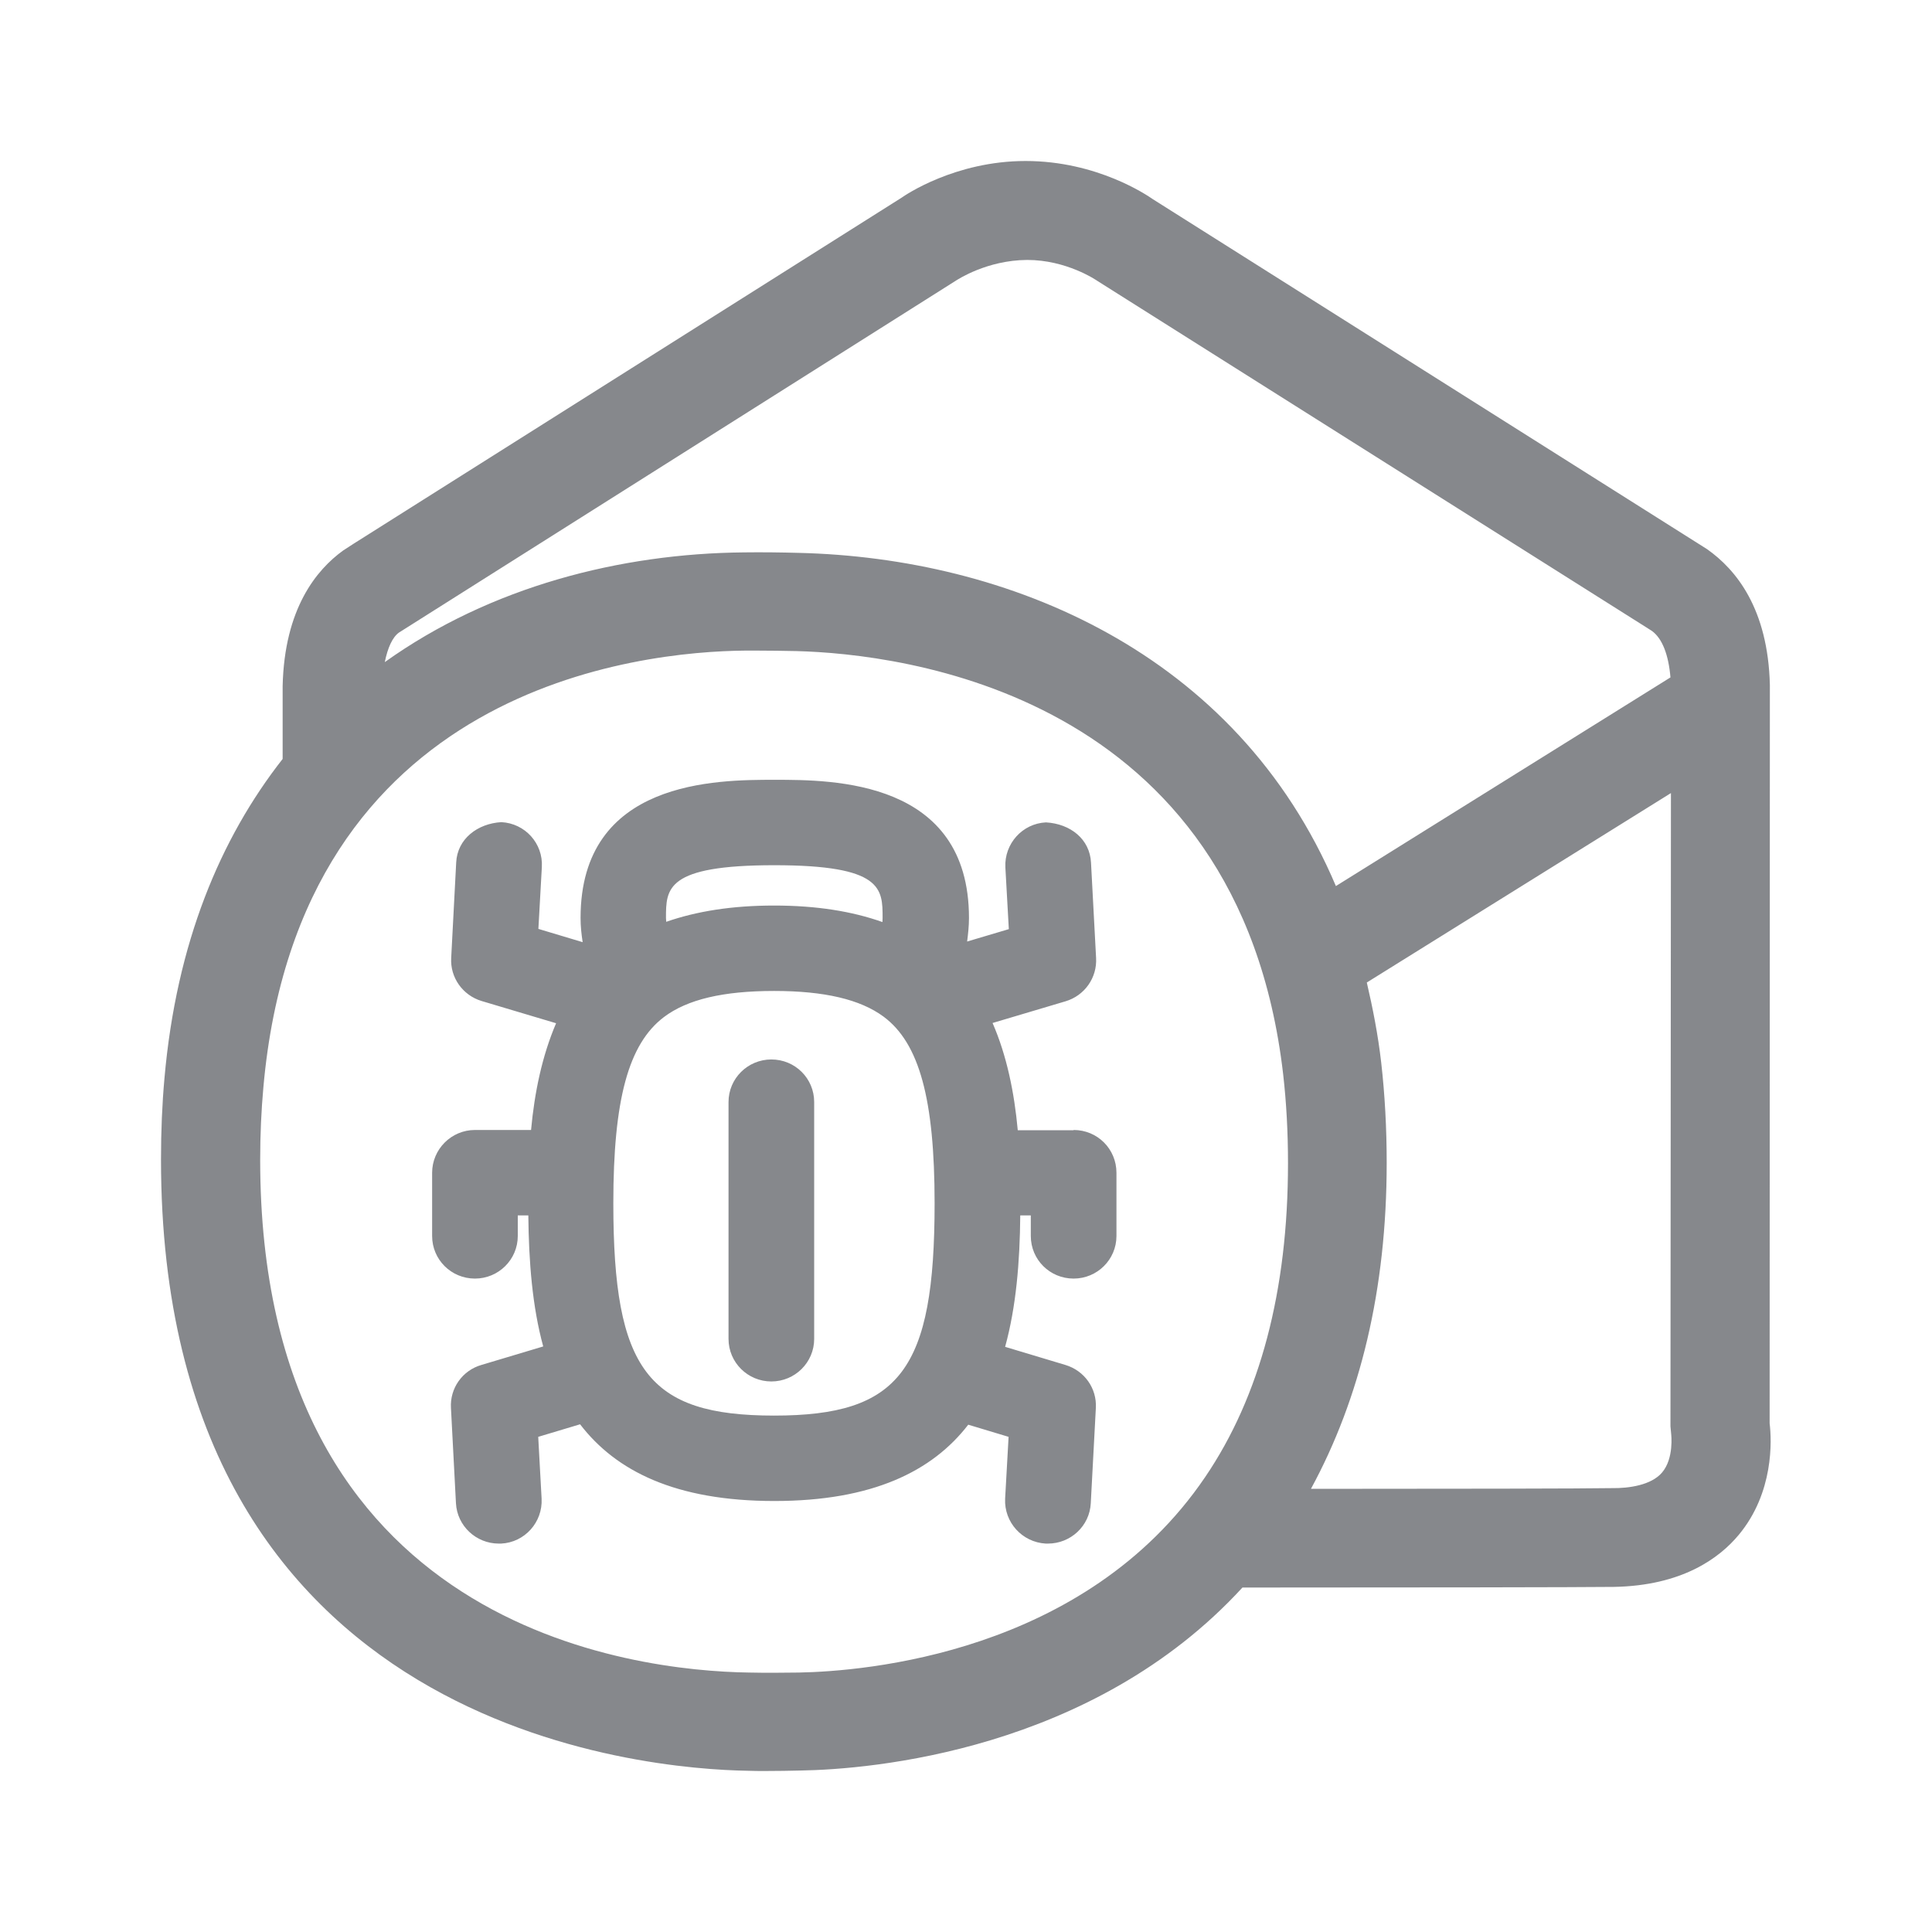 <svg width="24" height="24" viewBox="0 0 24 24" fill="none" xmlns="http://www.w3.org/2000/svg">
<path fill-rule="evenodd" clip-rule="evenodd" d="M9.616 17.585C11.181 17.585 11.61 17.018 11.61 14.947C11.61 13.653 11.42 12.959 10.976 12.629C10.686 12.415 10.242 12.31 9.616 12.31C8.984 12.31 8.538 12.415 8.248 12.634C7.807 12.967 7.619 13.659 7.619 14.947C7.619 17.018 8.048 17.585 9.616 17.585ZM9.619 10.748C8.273 10.748 8.273 11.038 8.273 11.403C8.273 11.422 8.276 11.434 8.276 11.451C8.654 11.32 9.092 11.249 9.616 11.249C10.142 11.249 10.583 11.32 10.962 11.454C10.962 11.434 10.964 11.422 10.964 11.403C10.964 11.038 10.964 10.748 9.619 10.748ZM13.337 14.037C13.633 14.037 13.869 14.273 13.869 14.569V15.354C13.869 15.647 13.63 15.883 13.337 15.883C13.041 15.883 12.805 15.647 12.805 15.354V15.098H12.674C12.669 15.676 12.623 16.233 12.486 16.731L13.235 16.956C13.471 17.027 13.627 17.246 13.613 17.491L13.55 18.674C13.536 18.956 13.3 19.175 13.018 19.175H12.99C12.697 19.158 12.472 18.91 12.486 18.617L12.529 17.849L12.028 17.698C11.582 18.276 10.839 18.646 9.619 18.646C8.395 18.646 7.653 18.276 7.206 17.693L6.686 17.849L6.728 18.617C6.743 18.91 6.518 19.161 6.225 19.175H6.196C5.915 19.175 5.679 18.956 5.664 18.674L5.602 17.491C5.587 17.246 5.744 17.024 5.98 16.956L6.748 16.726C6.612 16.228 6.569 15.673 6.563 15.098H6.432V15.354C6.432 15.647 6.193 15.883 5.9 15.883C5.605 15.883 5.368 15.647 5.368 15.354V14.569C5.368 14.276 5.607 14.037 5.9 14.037H6.597C6.64 13.57 6.734 13.118 6.908 12.711L5.983 12.435C5.747 12.364 5.59 12.142 5.605 11.898L5.667 10.714C5.681 10.421 5.932 10.23 6.228 10.213C6.523 10.228 6.748 10.478 6.731 10.771L6.688 11.539L7.238 11.704C7.223 11.607 7.212 11.508 7.212 11.403C7.212 9.687 8.905 9.687 9.624 9.687C10.347 9.687 12.037 9.687 12.037 11.403C12.037 11.505 12.026 11.602 12.014 11.696L12.532 11.542L12.489 10.774C12.475 10.481 12.7 10.23 12.993 10.216C13.297 10.233 13.539 10.424 13.553 10.717L13.616 11.9C13.63 12.145 13.474 12.367 13.238 12.438L12.33 12.708C12.506 13.112 12.6 13.57 12.643 14.04H13.337V14.037ZM9.582 13.161C9.878 13.161 10.114 13.397 10.114 13.69V16.632C10.114 16.925 9.875 17.161 9.582 17.161C9.289 17.161 9.05 16.925 9.05 16.632V13.69C9.05 13.397 9.289 13.161 9.582 13.161ZM20.646 18.293C20.797 18.117 20.76 17.818 20.76 17.815L20.751 17.718L20.757 9.852L16.979 12.205C17.053 12.524 17.118 12.851 17.158 13.201C17.203 13.596 17.226 14.017 17.226 14.444C17.226 16.023 16.896 17.371 16.285 18.495C17.986 18.495 19.704 18.492 20.026 18.486C20.233 18.489 20.512 18.45 20.646 18.293ZM9.923 20.777C10.731 20.762 13.479 20.546 14.97 18.35C15.653 17.346 16 16.034 16 14.45C16 14.065 15.98 13.696 15.94 13.346C15.391 8.592 11.175 8.122 9.895 8.088C9.744 8.085 9.57 8.082 9.405 8.082H9.255C7.963 8.094 3.716 8.515 3.272 13.505C3.246 13.792 3.232 14.094 3.232 14.407C3.232 20.236 7.881 20.757 9.306 20.777C9.514 20.782 9.738 20.779 9.923 20.777ZM11.886 3.479L4.956 7.858C4.876 7.915 4.816 8.046 4.78 8.225C6.094 7.286 7.71 6.876 9.24 6.862C9.462 6.859 9.713 6.862 9.923 6.868C12.506 6.93 15.357 8.088 16.595 11.007L20.751 8.415C20.728 8.139 20.651 7.932 20.521 7.838L20.441 7.787L13.639 3.494C13.61 3.474 13.246 3.229 12.76 3.229C12.256 3.232 11.892 3.477 11.886 3.479ZM21.983 17.681C22.009 17.892 22.037 18.541 21.599 19.067C21.36 19.354 20.899 19.698 20.048 19.713C19.67 19.718 17.38 19.721 15.434 19.721C13.568 21.755 10.811 21.98 9.946 21.994C9.815 21.997 9.661 22 9.508 22C9.434 22 9.36 22 9.286 21.997C8.068 21.977 2 21.531 2 14.404C2 14.051 2.014 13.716 2.043 13.394C2.191 11.713 2.737 10.415 3.511 9.428V8.523C3.533 7.559 3.932 7.078 4.262 6.839L4.393 6.754L11.201 2.455C11.24 2.427 11.863 2 12.74 2C13.63 2 14.253 2.427 14.322 2.475L21.206 6.822C21.565 7.075 21.963 7.559 21.986 8.509L21.983 17.681Z" fill="#86888C"/>
</svg>
